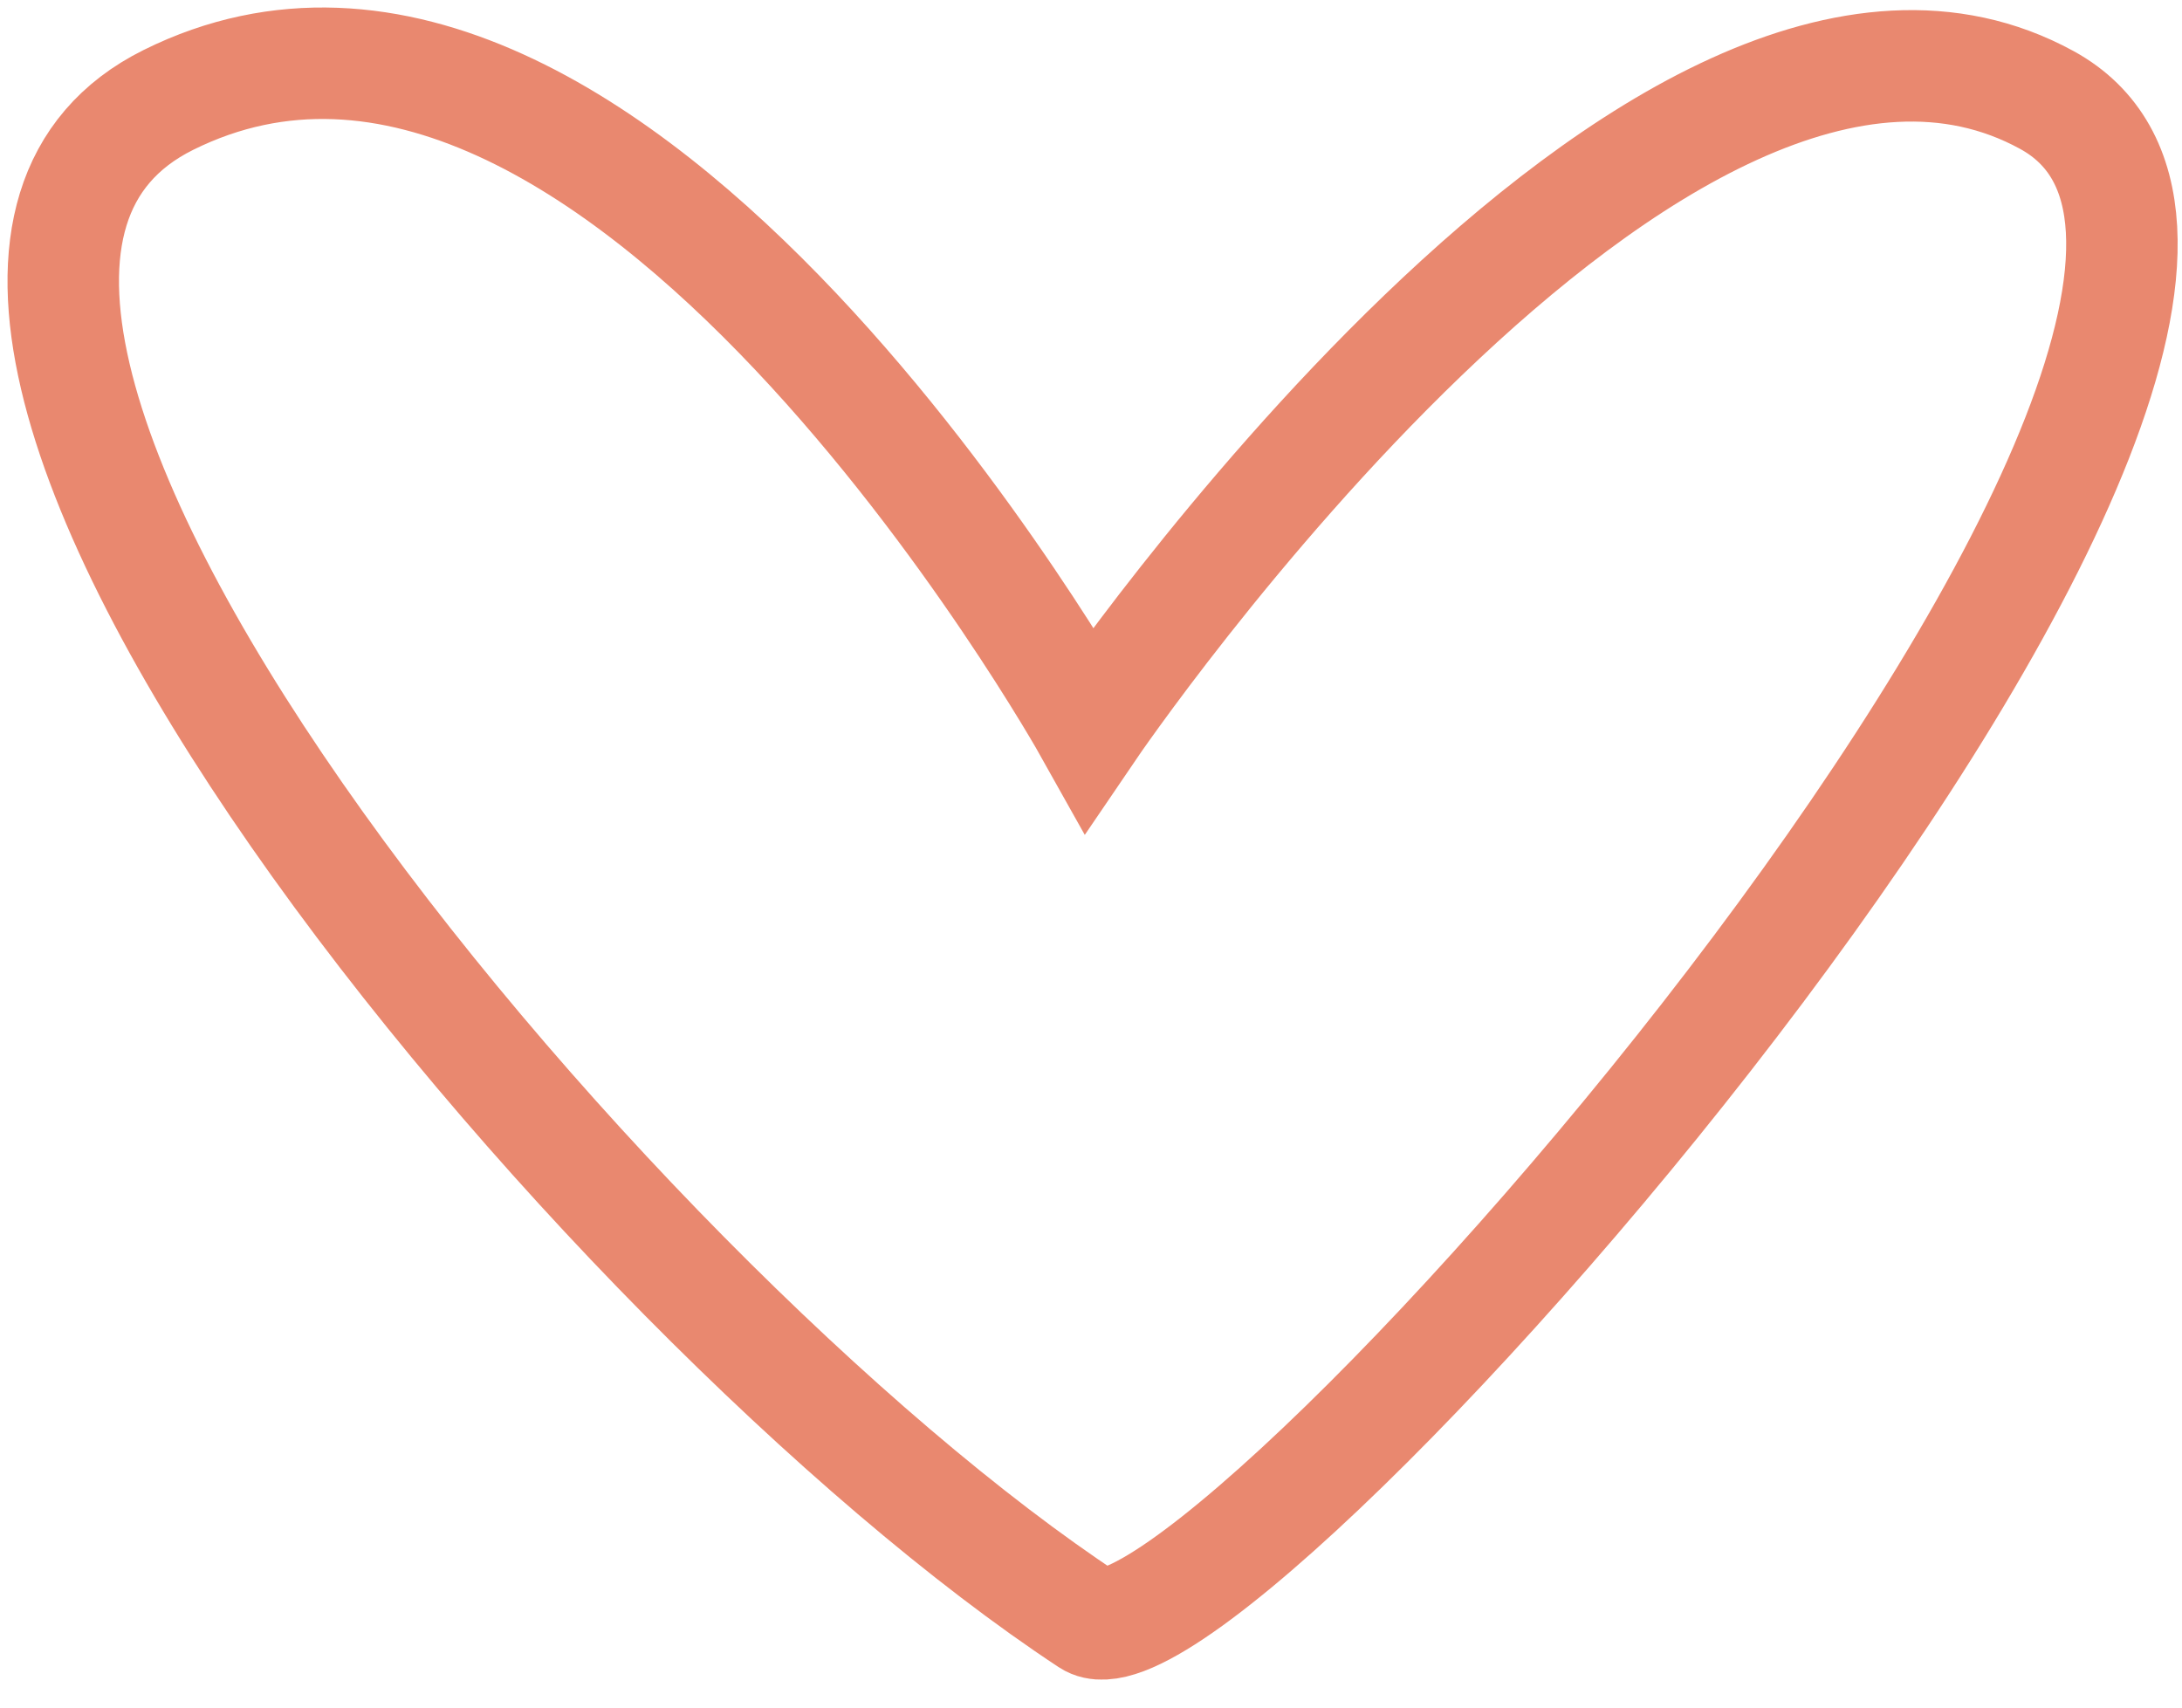 <svg width="69" height="54" viewBox="0 0 69 54" fill="none" xmlns="http://www.w3.org/2000/svg">
<path d="M5.323 3.161C19.395 -3.833 34.448 23.053 34.448 23.053C34.448 23.053 52.506 -3.526 64.724 3.161C76.941 9.849 38.266 53.764 34.448 51.25C19.081 41.132 -7.314 9.442 5.323 3.161Z" stroke="#E9886F" stroke-width="3.525" stroke-linecap="round"/>
</svg>
